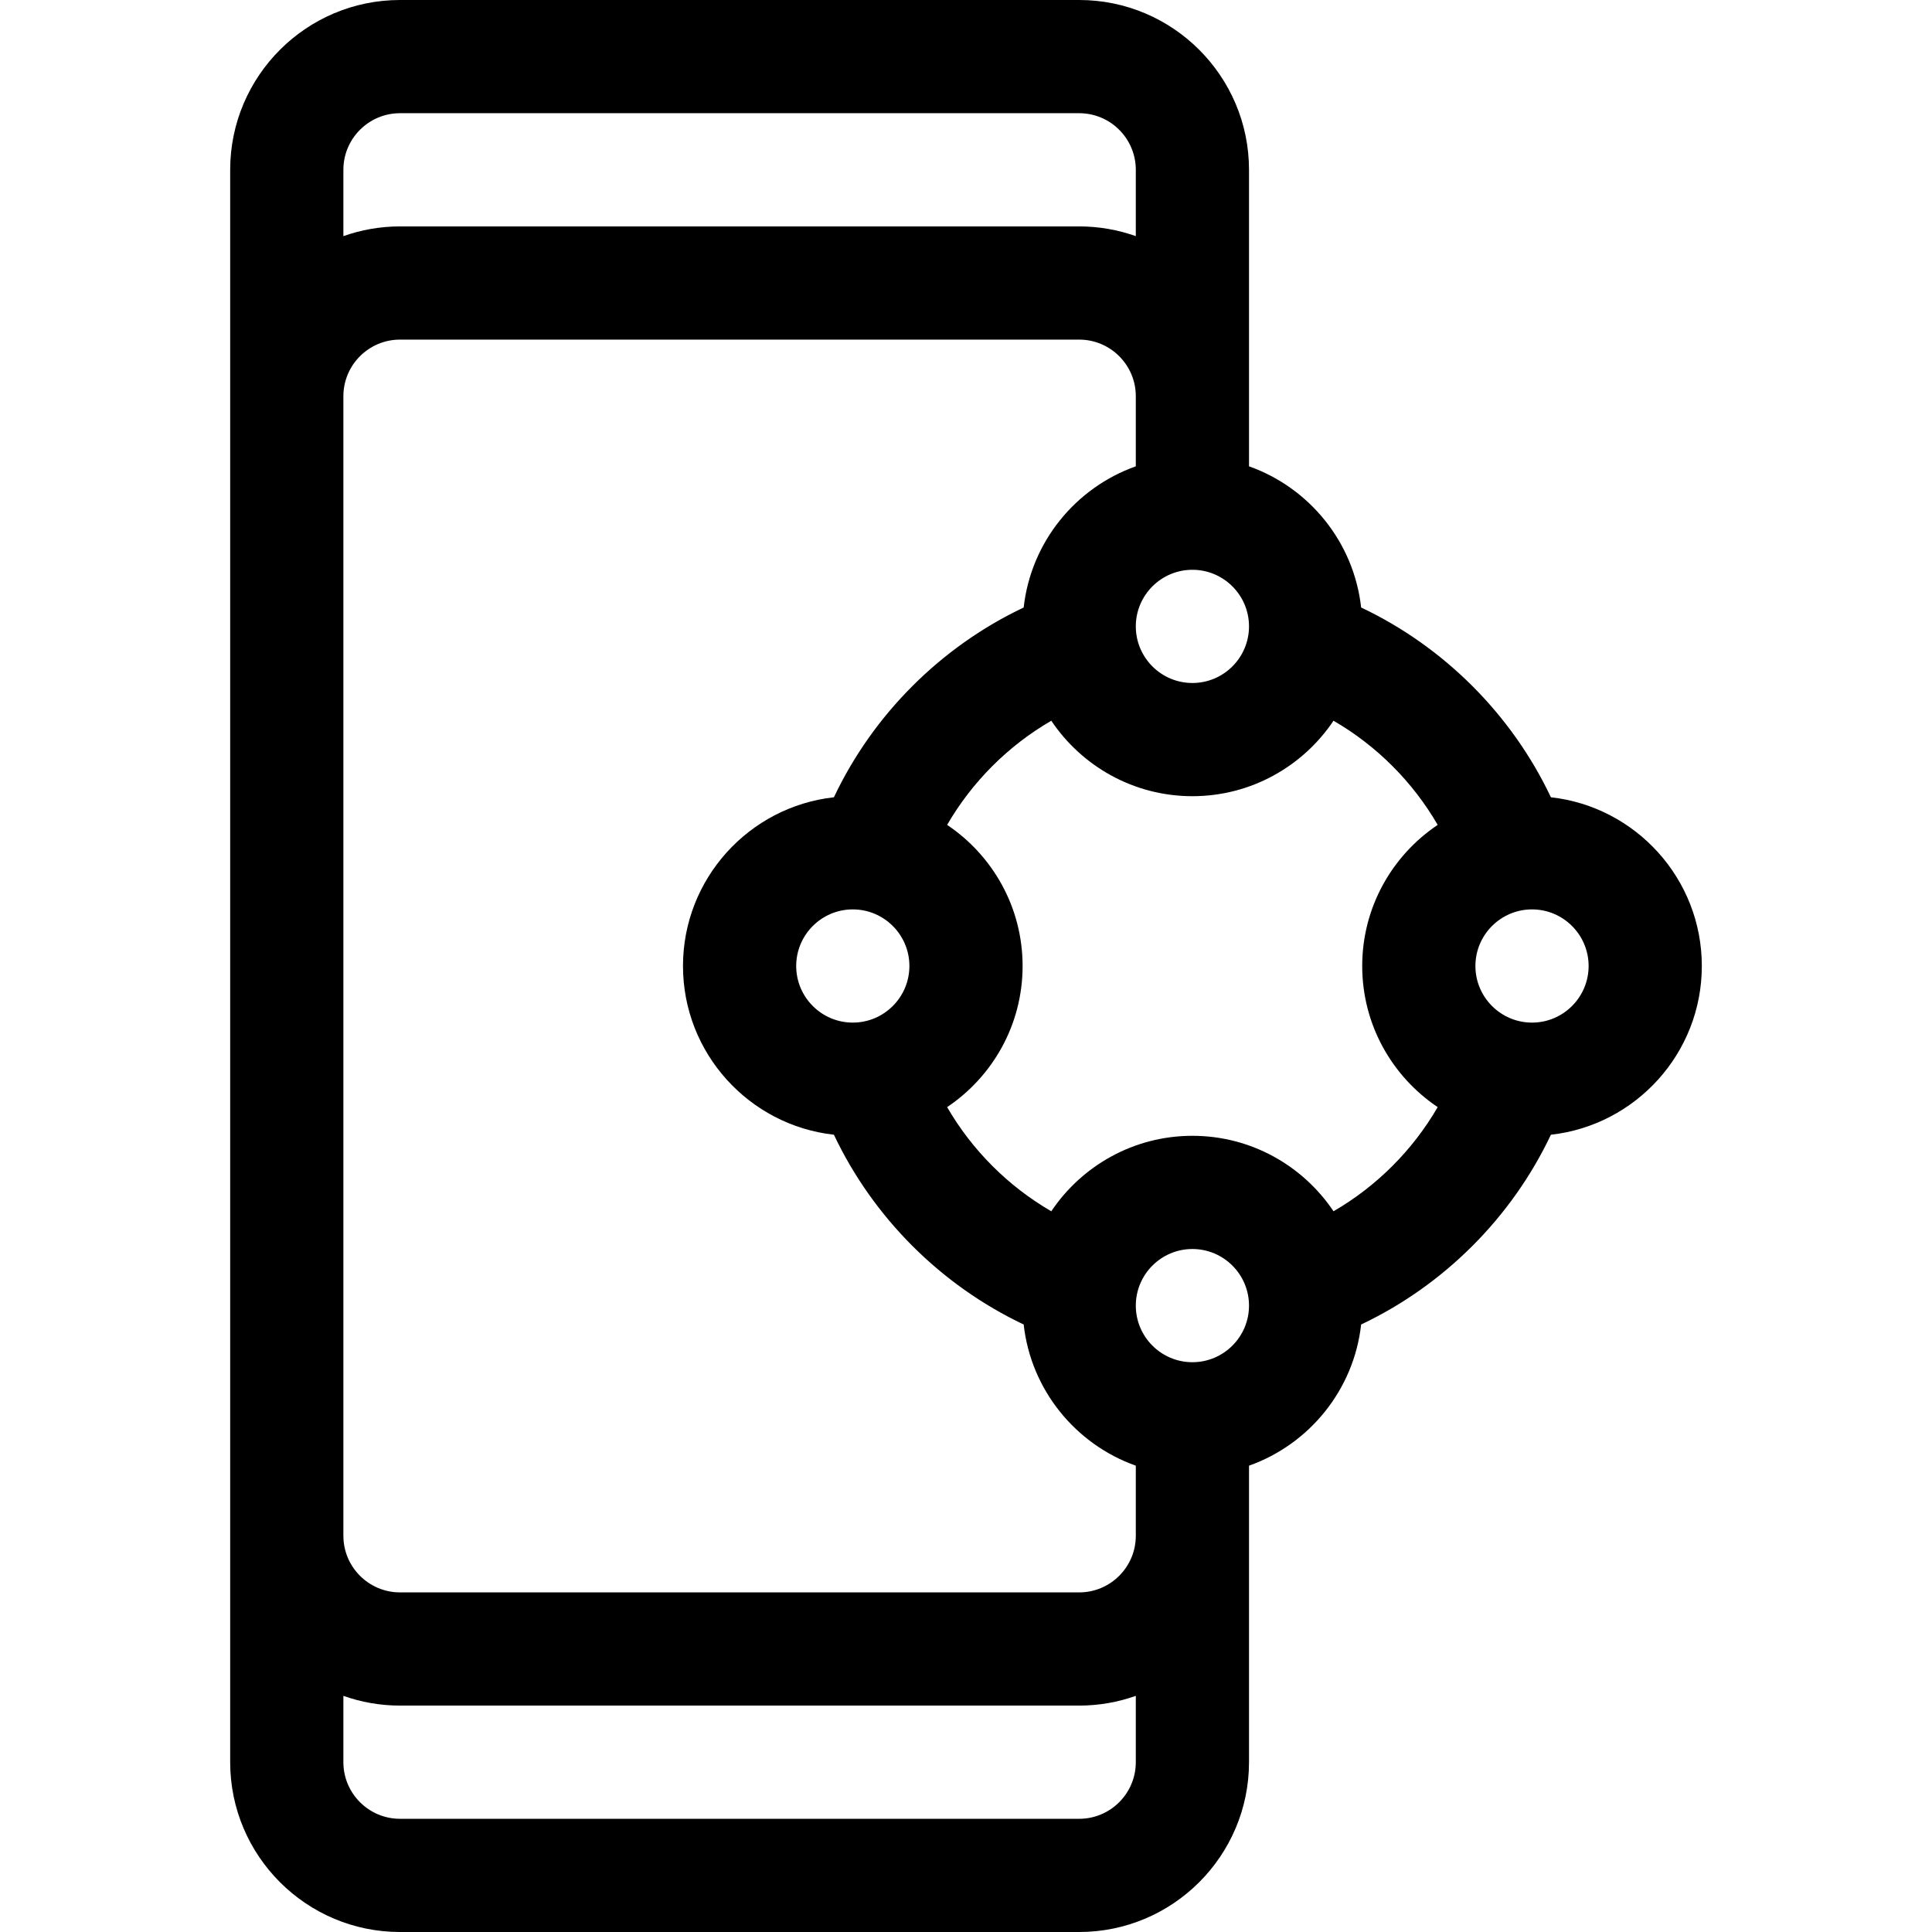 <?xml version="1.0" encoding="iso-8859-1"?>
<!-- Generator: Adobe Illustrator 23.1.0, SVG Export Plug-In . SVG Version: 6.00 Build 0)  -->
<svg version="1.1" id="Capa_1" xmlns="http://www.w3.org/2000/svg" xmlns:xlink="http://www.w3.org/1999/xlink" x="0px" y="0px"
	 viewBox="0 0 512 512" style="enable-background:new 0 0 512 512;" xml:space="preserve">
<g>
	<path d="M331,45c0-24.813-20.187-45-45-45H106C81.187,0,61,20.187,61,45v422c0,24.813,20.187,45,45,45h180
		c24.813,0,45-20.187,45-45v-78.58c15.948-5.656,27.785-20.059,29.715-37.415c21.95-10.393,39.897-28.34,50.29-50.29
		C433.47,298.216,451,279.121,451,256s-17.53-42.217-39.995-44.715c-10.393-21.95-28.34-39.897-50.29-50.29
		c-1.93-17.356-13.767-31.759-29.715-37.415V45z M106,30h180c8.271,0,15,6.729,15,15v17.58c-4.695-1.665-9.742-2.58-15-2.58H106
		c-5.258,0-10.305,0.915-15,2.58V45C91,36.729,97.729,30,106,30z M331,166c0,8.271-6.729,15-15,15s-15-6.729-15-15s6.729-15,15-15
		S331,157.729,331,166z M271.285,160.995c-21.95,10.393-39.897,28.34-50.29,50.29C198.53,213.783,181,232.879,181,256
		s17.53,42.217,39.995,44.715c10.393,21.949,28.341,39.897,50.29,50.29c1.93,17.356,13.767,31.759,29.715,37.416V407
		c0,8.271-6.729,15-15,15H106c-8.271,0-15-6.729-15-15V105c0-8.271,6.729-15,15-15h180c8.271,0,15,6.729,15,15v18.58
		C285.052,129.237,273.215,143.639,271.285,160.995z M226,241c8.271,0,15,6.729,15,15s-6.729,15-15,15s-15-6.729-15-15
		S217.729,241,226,241z M286,482H106c-8.271,0-15-6.729-15-15v-17.58c4.695,1.665,9.742,2.58,15,2.58h180
		c5.258,0,10.305-0.915,15-2.58V467C301,475.271,294.271,482,286,482z M316,361c-8.271,0-15-6.729-15-15s6.729-15,15-15
		s15,6.729,15,15S324.271,361,316,361z M421,256c0,8.271-6.729,15-15,15s-15-6.729-15-15s6.729-15,15-15S421,247.729,421,256z
		 M381.001,218.604C368.95,226.686,361,240.431,361,256s7.95,29.313,20.001,37.396c-6.613,11.416-16.189,20.992-27.605,27.604
		C345.314,308.95,331.569,301,316,301c-15.569,0-29.314,7.95-37.396,20.001c-11.416-6.612-20.992-16.188-27.605-27.604
		C263.05,285.313,271,271.569,271,256s-7.95-29.314-20.001-37.396c6.613-11.416,16.189-20.992,27.605-27.605
		C286.686,203.05,300.431,211,316,211s29.314-7.95,37.396-20.001C364.812,197.612,374.388,207.188,381.001,218.604z"/>
</g>
<g>
</g>
<g>
</g>
<g>
</g>
<g>
</g>
<g>
</g>
<g>
</g>
<g>
</g>
<g>
</g>
<g>
</g>
<g>
</g>
<g>
</g>
<g>
</g>
<g>
</g>
<g>
</g>
<g>
</g>
</svg>
